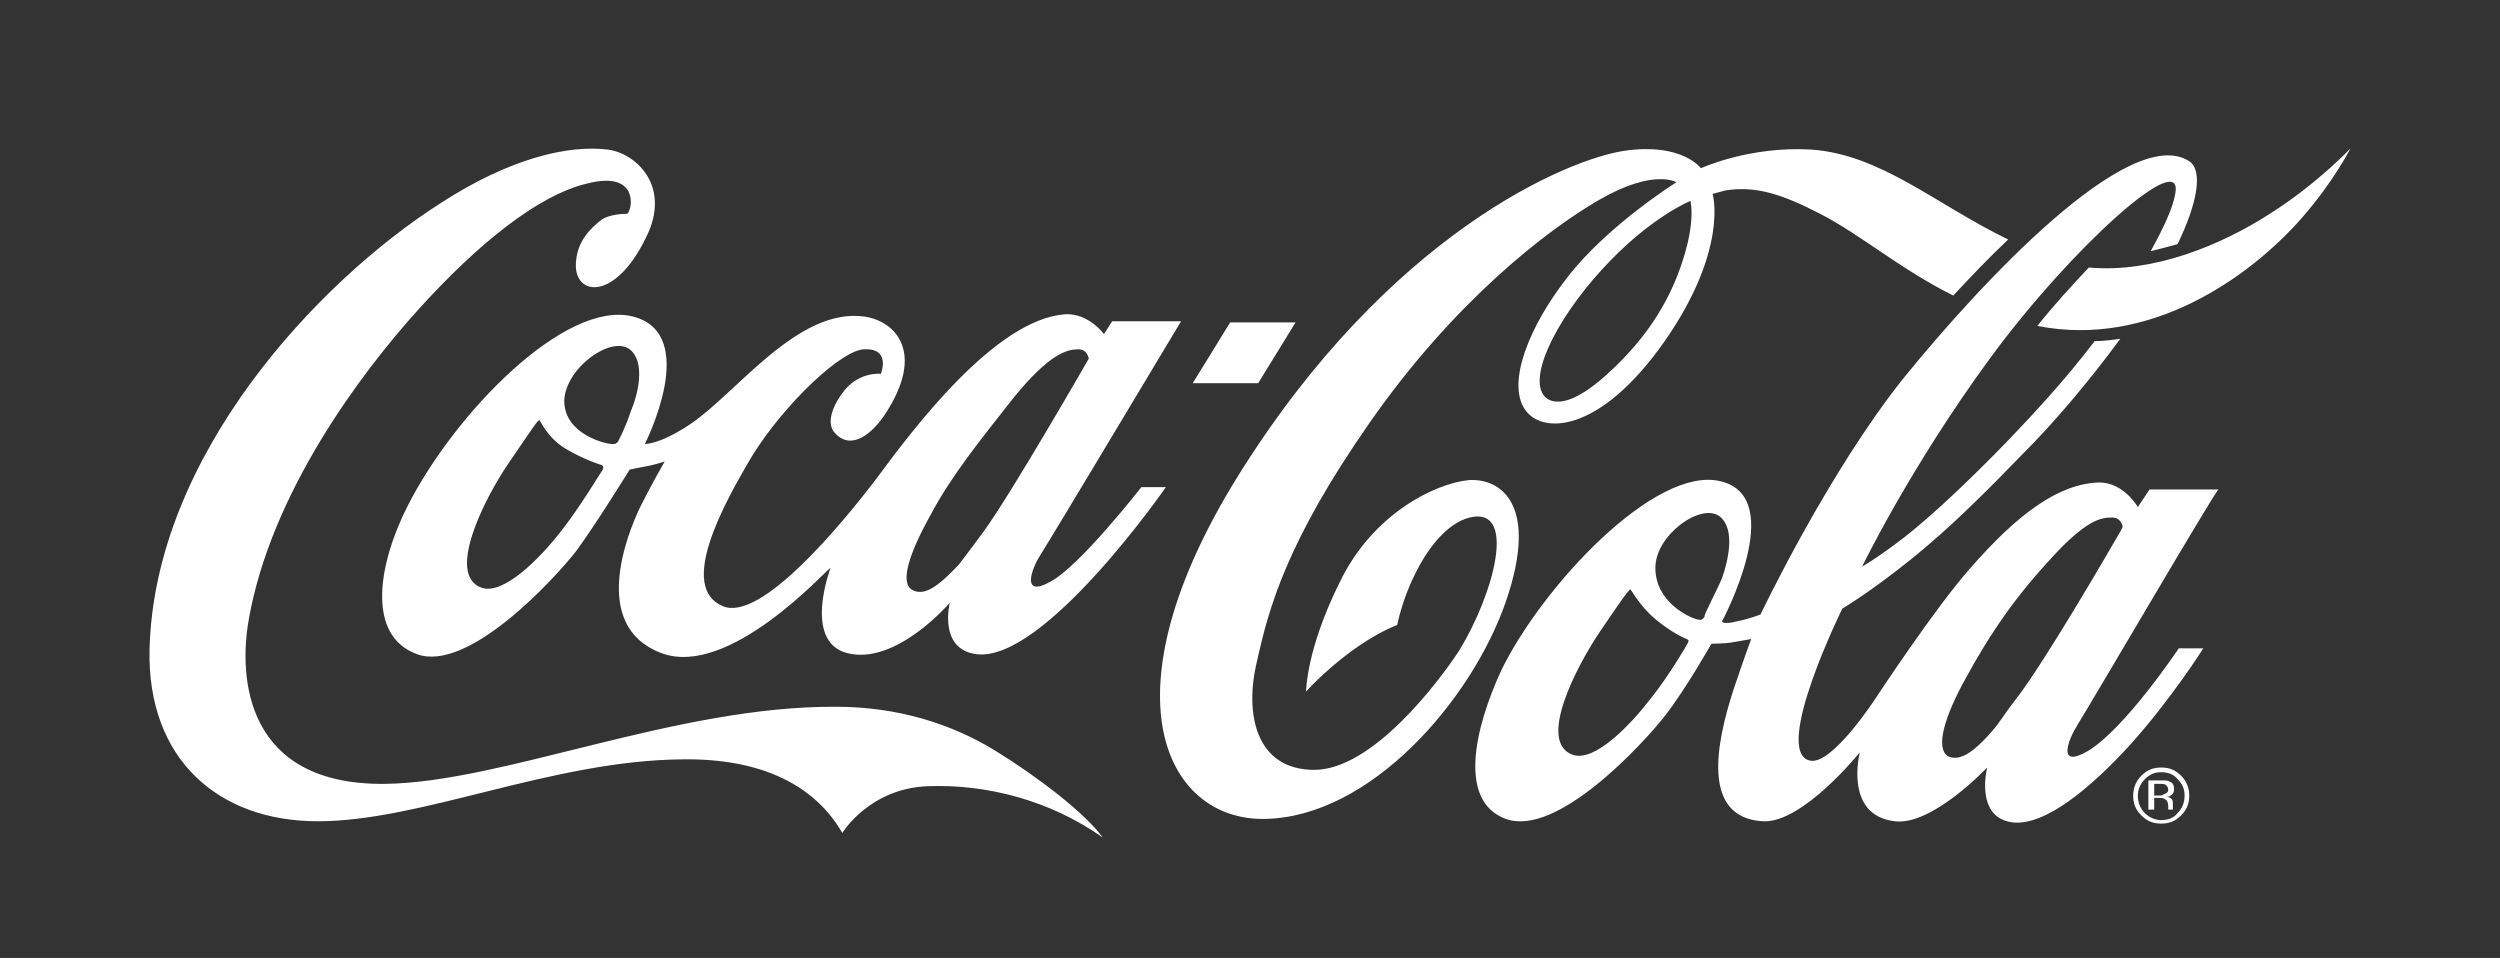 <?xml version="1.0" encoding="utf-8"?>
<!-- Generator: Adobe Illustrator 19.0.0, SVG Export Plug-In . SVG Version: 6.00 Build 0)  -->
<svg version="1.1" id="Layer_1" xmlns="http://www.w3.org/2000/svg" xmlns:xlink="http://www.w3.org/1999/xlink" x="0px" y="0px"
	 viewBox="0 0 214 82" style="enable-background:new 0 0 214 82;" xml:space="preserve">
<rect x="0" y="0" width="214" height="82" fill="#333333" stroke="none"/>
<style type="text/css">
	.st0{fill:#FFFFFF;}
</style>
<path id="XMLID_201_" class="st0" d="M94.4,71.7c-4.5-3.2-10-4.6-15-4.4c-5,0.2-7.3,4-7.3,4c-2.3-4-6.8-6.4-13.7-6.3
	c-11.2,0.1-22.3,5.3-31.2,5.3c-8.5,0-14.6-5.3-14.4-14.7C13.2,39,27.2,24.1,37.7,17.4c6-3.9,11-5,14.3-4.6c2.4,0.3,5.3,3,3.5,7.1
	c-2.7,6-6.4,5.5-6.2,2.6c0.1-1.9,1.3-3,2.2-3.7c0.6-0.4,1.6-0.5,2.2-0.5c0.5-0.5,0.9-3.7-3.4-2.6C46,16.7,40.8,21,35.9,26.4
	C30.9,31.9,23.2,42.2,21.3,53c-0.9,5-0.3,14.2,11.6,14.1c10.1-0.1,25-6.7,38.7-6.6c5.3,0,9.9,1.5,13.5,3.7
	C88.7,66.4,92.9,69.6,94.4,71.7 M97.7,41.7h2.1c0,0-10.4,15-16.2,14.3c-3.3-0.4-2.3-4.4-2.3-4.4s-4.6,5.4-8.8,4.3
	c-3.8-1-1.4-7.3-1.4-7.3c-0.4,0.2-8.7,9.5-14.5,7.3c-6.1-2.3-2.9-10.2-1.8-12.5c1-2,2.1-3.9,2.1-3.9s-0.9,0.3-1.5,0.4
	c-0.6,0.1-1.5,0.3-1.5,0.3s-2.9,4.7-4.6,7c-1.8,2.3-9.2,10.4-13.6,8.8c-4.4-1.6-3.3-7.8-0.8-12.7c4-7.9,13.5-17.7,19.3-16.2
	c5.8,1.5,1,10.9,1,10.9s1.2,0.1,3.9-1.7c4-2.7,9.2-10,14.9-9.2c2.7,0.4,5.2,3.1,1.8,8.3c-1.1,1.7-2.9,3.2-4.3,1.7
	c-0.9-0.9-0.1-2.6,0.8-3.7c1.3-1.6,3.1-1.4,3.1-1.4s0.9-2.2-1.4-2.1c-1.9,0-6.8,4.6-9.6,9.1c-2.5,4.2-6.4,11.3-2.5,12.9
	C65.1,53.2,71.8,45.2,75,41c3.1-4.2,10.2-13.7,16.2-14.1c2-0.1,3.3,1.7,3.3,1.7l0.7-1.1h5.9c0,0-11.2,18.7-12.1,20.1
	c-0.7,1.1-1.6,3.6,0.9,2.2C92.4,48.5,97.7,41.7,97.7,41.7 M51.5,39.8c-0.1,0-1.6-0.5-3.1-1.4c-1.5-0.9-2.1-2.3-2.2-2.4
	c0-0.1-0.1,0-0.2,0.1c-0.1,0.1-0.4,0.5-2.5,3.6c-2.1,3.1-5.3,9.5-2.3,10.6c1.9,0.7,5.1-2.6,6.8-4.8c1.6-2,3.5-5.2,3.6-5.3
	C51.7,39.9,51.6,39.9,51.5,39.8 M53.9,29.9c-1.6-1.2-5.5,1.6-5.6,4.4c0,2.9,3.6,3.7,4,3.7c0,0,0.4,0.1,0.6-0.2
	c0.1-0.2,0.6-1.1,1.1-2.6C54.6,33.8,55.3,31,53.9,29.9 M84.2,45.5c2.4-3.3,9-14.8,9-14.8s-0.1-0.8-0.9-0.8c-0.9,0-2.4,0.3-5.5,4.1
	c-3,3.8-5.4,6.8-7.1,10c-1.9,3.4-2.7,5.9-1.6,6.5c0.3,0.2,0.8,0.2,1.1,0.1c0.7-0.2,1.6-0.9,2.9-2.3C82.7,47.5,83.4,46.6,84.2,45.5
	 M110.9,27.6h-5.6l-3.2,5.2h5.6L110.9,27.6z M185,66.1c-0.6,0-1,0.2-1.4,0.6c-0.4,0.4-0.6,0.9-0.6,1.4c0,0.6,0.2,1.1,0.6,1.5
	c0.4,0.4,0.9,0.6,1.4,0.6c0.6,0,1.1-0.2,1.4-0.6c0.4-0.4,0.6-0.9,0.6-1.5c0-0.6-0.2-1-0.6-1.4C186.1,66.3,185.6,66.1,185,66.1
	 M187.4,68.1c0,0.7-0.2,1.2-0.7,1.7c-0.5,0.5-1,0.7-1.7,0.7c-0.7,0-1.2-0.2-1.7-0.7c-0.5-0.5-0.7-1-0.7-1.7c0-0.6,0.2-1.2,0.7-1.7
	c0.5-0.5,1-0.7,1.7-0.7c0.7,0,1.2,0.2,1.7,0.7C187.2,66.9,187.4,67.5,187.4,68.1 M185.6,67.6c0-0.2-0.1-0.3-0.2-0.4
	c-0.1-0.1-0.3-0.1-0.6-0.1h-0.4v1h0.4c0.2,0,0.3,0,0.4-0.1C185.5,67.9,185.6,67.8,185.6,67.6 M184.1,66.8h0.9c0.3,0,0.6,0,0.7,0.1
	c0.3,0.1,0.4,0.3,0.4,0.7c0,0.2-0.1,0.4-0.3,0.5c-0.1,0.1-0.2,0.1-0.4,0.1c0.2,0,0.4,0.1,0.5,0.2c0.1,0.1,0.1,0.3,0.1,0.4v0.2
	c0,0.1,0,0.1,0,0.2c0,0.1,0,0.1,0,0.1l0,0h-0.4v0c0,0,0,0,0,0l0-0.1v-0.2c0-0.3-0.1-0.5-0.3-0.6c-0.1-0.1-0.3-0.1-0.5-0.1h-0.4v1
	h-0.5V66.8z M194.3,18.3c-4.2,2.7-10,5.1-15.5,4.6c-1.4,1.5-2.9,3.1-4.4,5c9.6,1.9,18.1-4.1,22.6-9.2c2.8-3.2,4.2-6,4.2-6
	S198.4,15.7,194.3,18.3 M177.8,62.1c-0.8,1.3-1.7,3.7,0.9,2.2c3.2-1.9,7.8-8.8,7.8-8.8h2.1c0,0-2.7,4.3-6.3,8.3
	c-3.3,3.6-7.2,6.9-10,6.6c-3.3-0.4-2.2-4.7-2.2-4.7s-4.7,5-7.9,4.6c-4.4-0.5-3-5.9-3-5.9s-4.9,6.1-8.3,5.9c-5.3-0.3-4-6.7-2.5-11.3
	c0.8-2.4,1.5-4.3,1.5-4.3s-0.5,0.1-1.7,0.3c-0.6,0.1-1.7,0.1-1.7,0.1s-2.2,3.9-4,6.2c-1.8,2.3-9.2,10.4-13.6,8.8
	c-4.1-1.5-2.7-7.7-0.4-12.7c3.5-7.2,13.2-17.6,18.8-16.2c5.8,1.4,0.1,12,0.1,12s0,0,0.1,0.1c0.1,0,0.4,0.1,1.1-0.1
	c1.1-0.2,2.1-0.6,2.1-0.6s5.8-12.2,12.3-20.3c6.5-8,19.3-21.8,24.4-18.5c1.2,0.8,0.7,3.6-1,7.1c-0.7,0.2-1.5,0.4-2.3,0.6
	c1.1-2,1.9-3.7,2.1-4.9c0.8-4.1-8.9,4.6-15.8,14c-6.9,9.4-11,17.9-11,17.9s1.4-0.8,3.6-2.5c2.3-1.8,5.4-4.7,8.8-8.2
	c2.3-2.4,5-5.3,7.5-8.6c0.7,0,1.5-0.1,2.2-0.2c-2.8,3.8-5.7,7.2-8.2,9.7c-2.7,2.8-5.7,5.8-8.3,8c-4.1,3.5-7.3,5.4-7.3,5.4
	s-6,12.2-2.8,13c1.9,0.5,5.7-5.4,5.7-5.4s5-7.6,8-11c4.1-4.7,7.6-7.3,11.1-7.4c2.1,0,3.3,2.1,3.3,2.1l1-1.5h5.9
	C189.7,41.9,178.7,60.7,177.8,62.1 M144.4,54.7c-0.1,0-1.4-0.6-2.7-1.7c-1.3-1.1-2-2.4-2.1-2.5c-0.1-0.1-0.1,0-0.2,0.1
	c-0.1,0.1-0.3,0.3-2.4,3.4c-2.1,3.1-5.4,9.5-2.4,10.6c1.9,0.7,5-2.6,6.7-4.8c1.6-2,3.1-4.6,3.2-4.8
	C144.6,54.8,144.5,54.8,144.4,54.7 M147.4,49.5c0.5-1.4,1.2-4.2-0.2-5.3c-1.6-1.2-5.5,1.6-5.5,4.4c0,2.9,2.8,4.2,3.5,4.4
	c0.4,0.1,0.5,0.1,0.7-0.2C145.9,52.5,146.8,50.9,147.4,49.5 M181.5,45.5c0.1-0.2,0.2-0.4,0.2-0.4s-0.1-0.8-0.9-0.8
	c-0.9,0-2.2,0.1-5.5,3.8c-3.3,3.6-5.3,6.8-7,9.9c-1.9,3.4-2.6,6-1.6,6.7c0.3,0.2,0.8,0.2,1.1,0.1c0.7-0.2,1.6-0.9,2.8-2.3
	c0.6-0.7,1.2-1.7,2-2.7C175,56.7,180.4,47.4,181.5,45.5 M194.3,18.3c-4.2,2.7-10,5.1-15.5,4.6c-1.4,1.5-2.9,3.1-4.4,5
	c9.6,1.9,18.1-4.1,22.6-9.2c2.8-3.2,4.2-6,4.2-6S198.4,15.7,194.3,18.3 M167.2,25.3c-4.6-2.3-7.9-5.2-11.4-7c-3.3-1.7-5.5-2.4-8.1-2
	c-0.4,0.1-1.1,0.3-1.1,0.3s1.4,4.7-4.1,12.6c-5.6,8-10.6,8-12,5.8c-1.5-2.3,0.4-7.1,3.7-11.3c3.4-4.4,9.3-8.1,9.3-8.1
	s-1.9-1.2-6.6,1.5c-4.5,2.6-12.4,8.7-19.6,19c-7.2,10.3-8.7,16-9.7,20.5c-1.1,4.5-0.1,9.3,4.9,9.3c5,0,10.7-7.6,12.4-10.2
	c3-4.9,5-12.4,0.9-11.4c-2,0.5-3.7,2.8-4.7,4.9c-1.1,2.2-1.5,4.3-1.5,4.3s-1.7,0.6-4,2.3c-2.3,1.7-3.8,3.4-3.8,3.4s0-3.6,2.9-9.4
	c2.8-5.8,8.1-8.4,11-8.7c2.7-0.2,6.1,2,3.2,10.4c-2.9,8.4-11.6,18.5-20.7,18.6c-8.4,0.1-13.9-10.6-2.2-29.4
	c12.9-20.7,28.2-27.1,33.1-27.8c4.9-0.7,6.5,1.5,6.5,1.5s4.1-1.9,9.4-1.6c6,0.4,10.7,4.7,16.9,7.7C170.1,22.2,168.6,23.8,167.2,25.3
	 M144.7,17.2c0,0-3.5,1.4-7.6,5.9c-4.1,4.5-6.5,9.6-4.7,11c0.7,0.5,2.2,0.6,5.1-2c2.2-2,4.5-4.6,6-8.3
	C145.3,19.3,144.7,17.2,144.7,17.2"/>
</svg>
